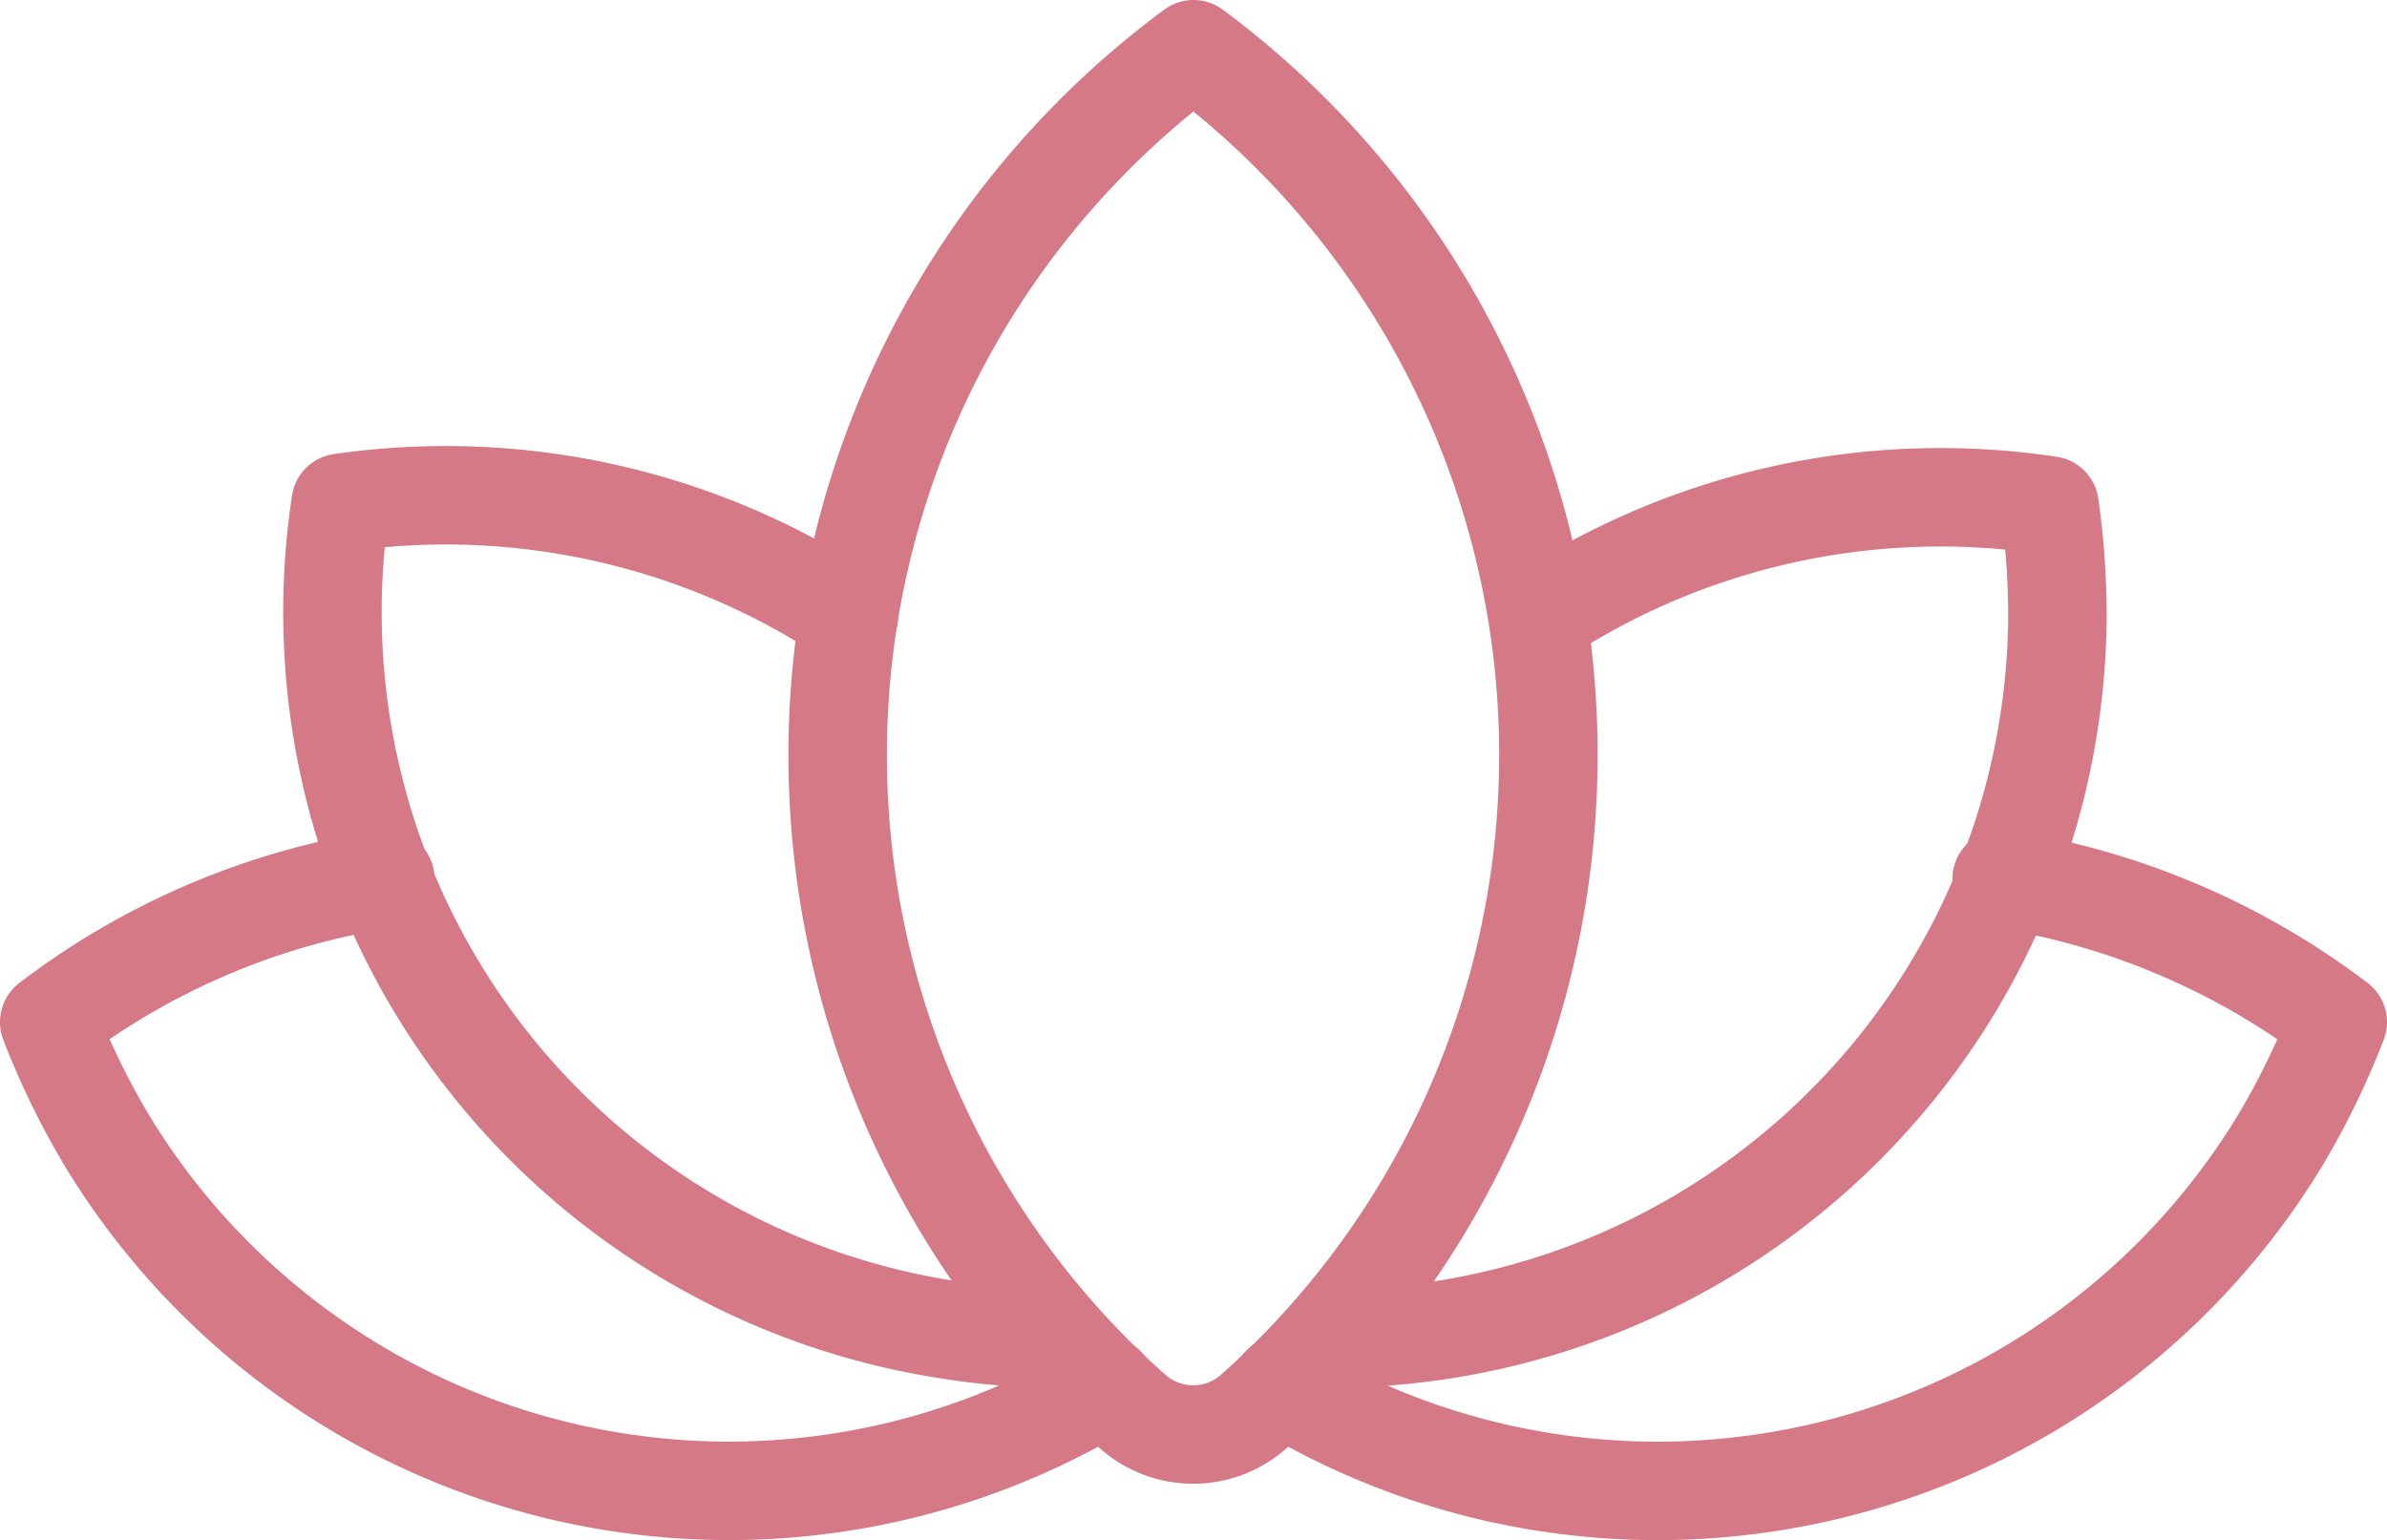 <svg xmlns="http://www.w3.org/2000/svg" viewBox="0 0 36.36 23.46">
    <defs>
        <style>
            .cls-1{fill:none;stroke:#d57986;stroke-linecap:round;stroke-linejoin:round;stroke-width:1.5px}
        </style>
    </defs>
    <g id="Layer_2" data-name="Layer 2">
        <g id="Layer_1-2" data-name="Layer 1">
            <path d="M12.76 11.5a13.37 13.37 0 0 0 4.49 10 1.39 1.39 0 0 0 1.85 0A13.39 13.39 0 0 0 18.18.75a13.37 13.37 0 0 0-5.42 10.75z" class="cls-1"/>
            <path d="M20.22 20.39a11.07 11.07 0 0011.12-11 12 12 0 00-.12-1.69 11.12 11.12 0 00-7.78 1.71M12.93 9.39a11.14 11.14 0 00-7.74-1.73 11.06 11.06 0 009.28 12.6 10.32 10.32 0 001.66.13" class="cls-1"/>
            <path d="M19.51 21.11a11.09 11.09 0 0015.23-3.75 11.83 11.83 0 00.87-1.79 11.36 11.36 0 00-5.12-2.18M16.84 21.11a11.08 11.08 0 01-15.22-3.75 11.83 11.83 0 01-.87-1.79 11.25 11.25 0 015.12-2.18" class="cls-1"/>
        </g>
    </g>
</svg>
